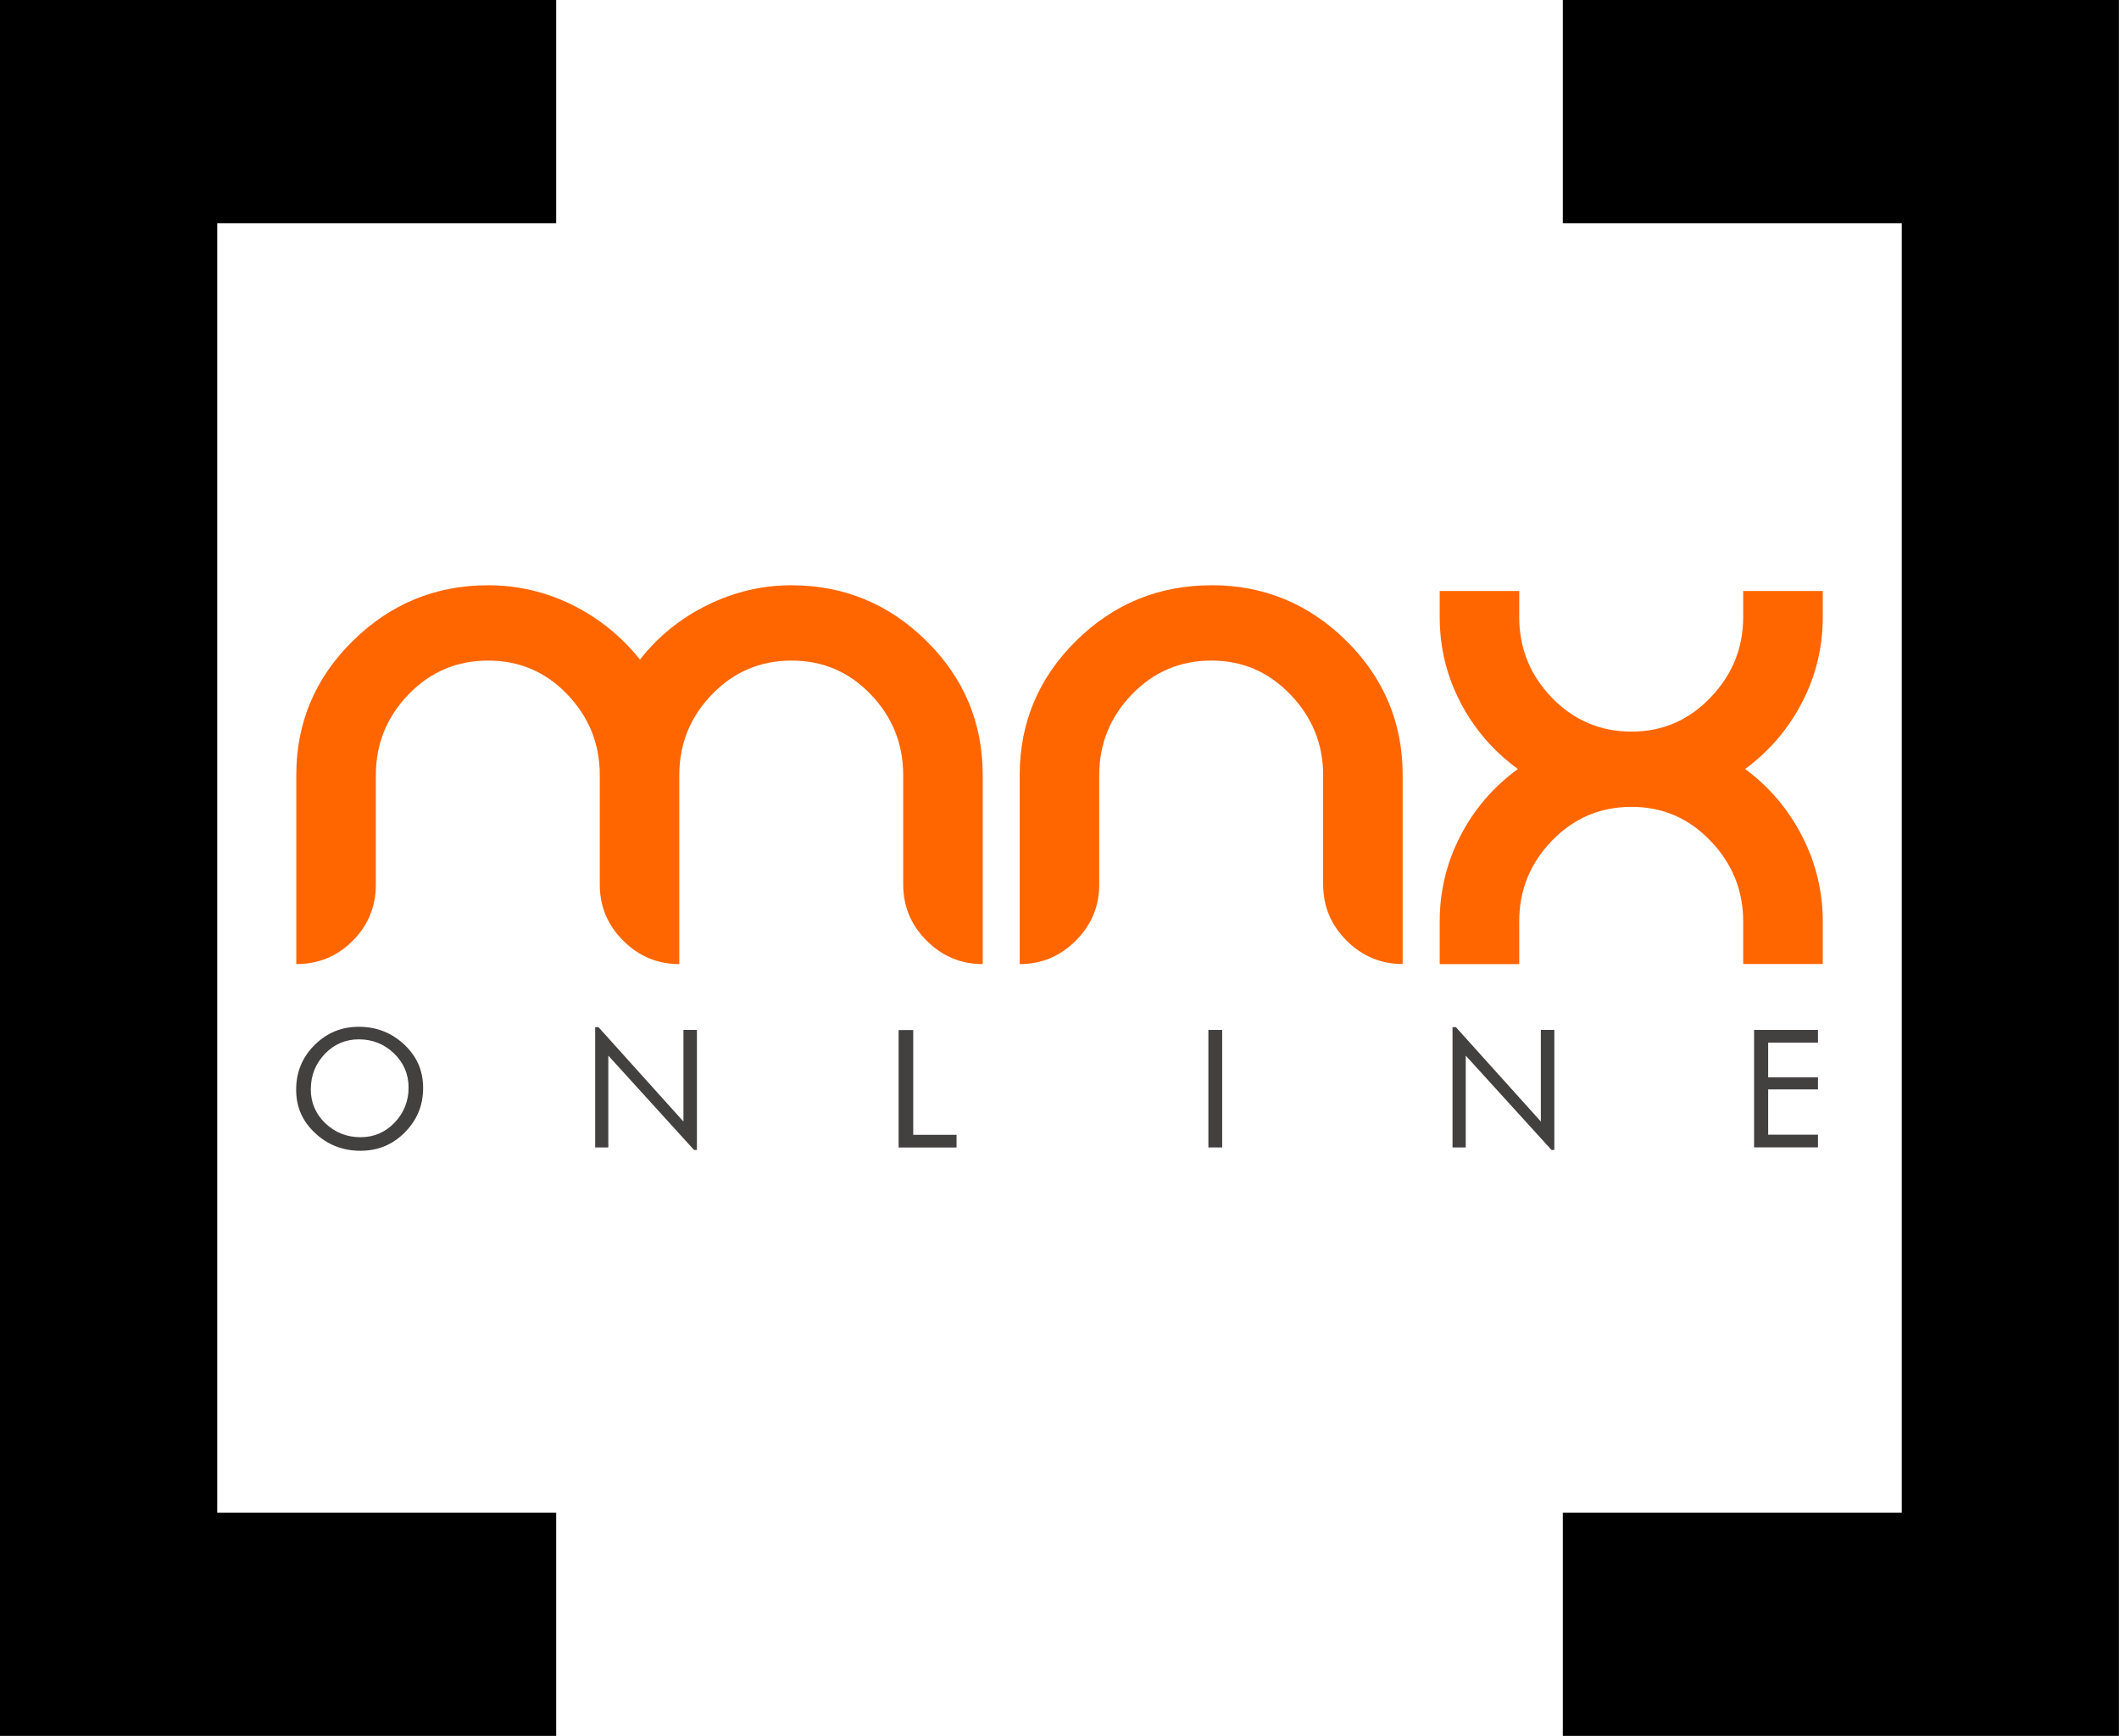 <?xml version="1.0" encoding="UTF-8"?><svg id="logo_MNX" xmlns="http://www.w3.org/2000/svg" viewBox="0 0 317.4 260"><defs><style>.cls-1{fill:#f60;}.cls-2{fill:#434040;}</style></defs><path id="path52" class="cls-2" d="M272.31,156.16v-1.9h-9.57v17.59h9.57v-1.9h-7.46v-6.78h7.46v-1.81h-7.46v-5.2h7.46Z"/><path id="path48" class="cls-2" d="M230.8,167.98l-12.73-14.14h-.5v18.02h1.98v-13.75l12.85,14.13h.42v-17.98h-2.02v13.72Z"/><path id="path44" class="cls-2" d="M181,171.86h2.07v-17.6h-2.07v17.6Z"/><path id="path42" class="cls-2" d="M134.6,154.27v17.6h8.68v-1.9h-6.49v-15.69h-2.19Z"/><path id="path38" class="cls-2" d="M103.96,172.24h.43v-17.98h-2.02v13.72l-12.73-14.14h-.49v18.02h1.97v-13.75l12.84,14.13Z"/><path id="path34" class="cls-2" d="M46.56,163.12c0-2.04,.7-3.8,2.09-5.26,1.39-1.46,3.1-2.19,5.11-2.19s3.79,.7,5.25,2.1c1.45,1.4,2.19,3.11,2.19,5.13s-.7,3.78-2.09,5.24c-1.4,1.46-3.1,2.19-5.11,2.19s-3.82-.7-5.27-2.09c-1.45-1.39-2.18-3.09-2.18-5.11m14.09,6.47c1.83-1.83,2.74-4.05,2.74-6.65s-.95-4.74-2.84-6.51c-1.9-1.77-4.16-2.65-6.79-2.65s-4.82,.92-6.65,2.75c-1.83,1.83-2.74,4.05-2.74,6.66s.94,4.74,2.84,6.51c1.89,1.77,4.15,2.65,6.79,2.65s4.81-.91,6.65-2.75"/><path id="path60" d="M234.09,0V33.43h50.77V226.57h-50.77v33.43h83.3V0h-83.3Z"/><path id="path56" d="M83.31,226.57H32.54V33.43h50.77V0H0V260H83.31v-33.43Z"/><path id="path30" class="cls-1" d="M227.56,138.01c0-4.68,1.64-8.71,4.9-12.09,3.27-3.38,7.23-5.07,11.92-5.07s8.58,1.7,11.84,5.1c3.26,3.4,4.89,7.43,4.89,12.06v6.38h11.92v-6.38c0-4.49-1.03-8.74-3.09-12.76-2.06-4.02-4.9-7.38-8.54-10.07,3.64-2.69,6.49-6.03,8.54-10,2.06-3.97,3.09-8.23,3.09-12.76v-3.9h-11.92v3.9c0,4.63-1.63,8.65-4.89,12.05-3.26,3.41-7.21,5.11-11.84,5.11s-8.65-1.69-11.92-5.07c-3.26-3.38-4.9-7.41-4.9-12.09v-3.9h-11.91v3.9c0,4.54,1.03,8.79,3.09,12.76,2.06,3.97,4.93,7.31,8.62,10-3.69,2.69-6.56,6.04-8.62,10.04-2.06,3.99-3.09,8.26-3.09,12.8v6.38h11.91v-6.38Z"/><path id="path26" class="cls-1" d="M181.46,87.66c-7.9,0-14.66,2.78-20.28,8.33-5.62,5.56-8.44,12.26-8.44,20.11v28.3c3.26,0,6.06-1.17,8.4-3.51,2.34-2.34,3.51-5.14,3.51-8.41v-16.38c0-4.68,1.63-8.71,4.89-12.09,3.26-3.38,7.23-5.07,11.91-5.07s8.58,1.7,11.85,5.1c3.26,3.41,4.89,7.43,4.89,12.05v16.38c0,3.27,1.17,6.07,3.51,8.41,2.34,2.34,5.14,3.51,8.4,3.51v-28.3c0-7.85-2.82-14.55-8.44-20.11-5.62-5.55-12.37-8.33-20.21-8.33"/><path id="path22" class="cls-1" d="M118.56,87.66c-4.4,0-8.61,.99-12.63,2.98-4.02,1.98-7.37,4.7-10.07,8.15-2.8-3.5-6.18-6.22-10.14-8.19-3.97-1.96-8.18-2.94-12.62-2.94-7.86,0-14.61,2.78-20.25,8.33-5.65,5.56-8.47,12.26-8.47,20.11v28.3c3.31,0,6.12-1.16,8.44-3.48,2.32-2.32,3.48-5.14,3.48-8.44v-16.38c0-4.68,1.63-8.71,4.89-12.09,3.26-3.38,7.24-5.07,11.92-5.07s8.64,1.69,11.87,5.07c3.24,3.38,4.86,7.41,4.86,12.09v16.38c0,3.27,1.16,6.07,3.51,8.41,2.34,2.34,5.14,3.51,8.4,3.51v-28.3c0-4.68,1.63-8.71,4.89-12.09,3.27-3.38,7.24-5.07,11.92-5.07s8.64,1.69,11.87,5.07c3.24,3.38,4.86,7.41,4.86,12.09v16.38c0,3.27,1.17,6.07,3.51,8.41,2.34,2.34,5.14,3.51,8.4,3.51v-28.3c0-7.85-2.81-14.55-8.44-20.11-5.63-5.55-12.36-8.33-20.21-8.33"/></svg>